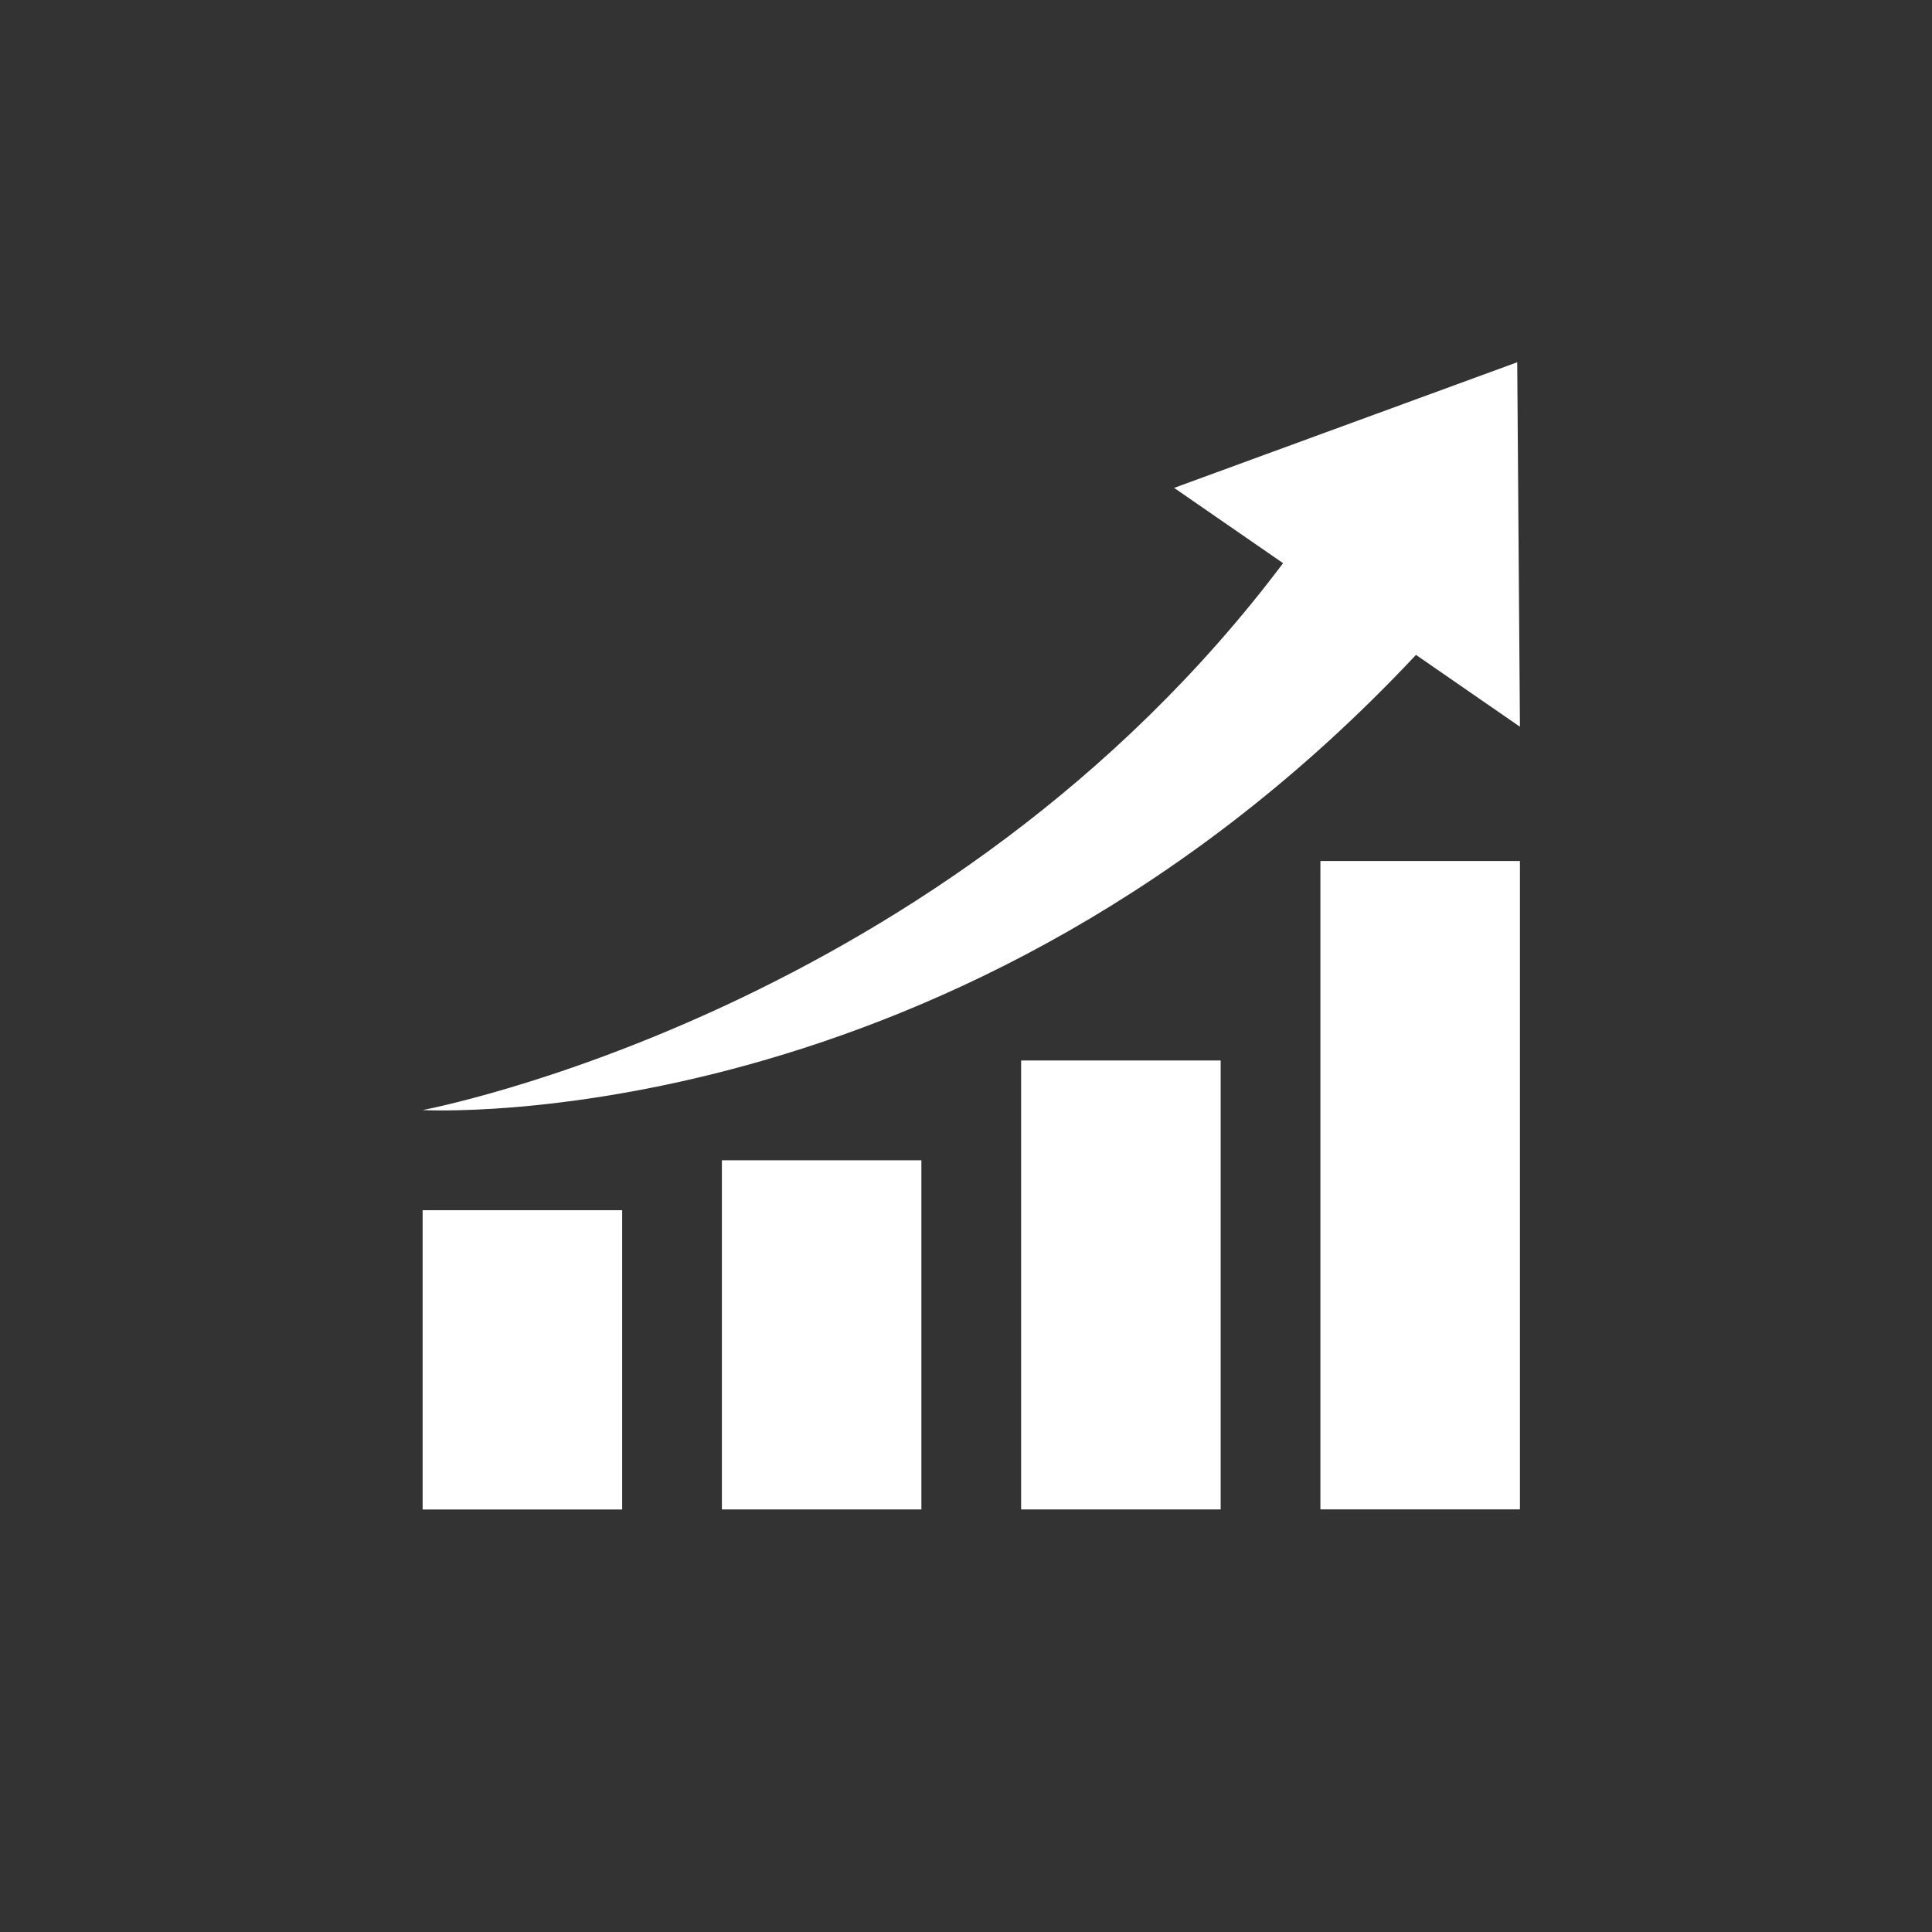 <svg width="32" height="32" viewBox="0 0 32 32" fill="none" xmlns="http://www.w3.org/2000/svg">
<rect x="0" y="0" width="32" height="32" fill="#333333" stroke="none"/>
<path d="M10.305 20.045H7V25.002H10.305V20.045Z" fill="white"/>
<path d="M15.261 19.218H11.957V25.001H15.261V19.218Z" fill="white"/>
<path d="M20.218 17.565H16.913V25.001H20.218V17.565Z" fill="white"/>
<path d="M25.175 14.261H21.87V25H25.175V14.261Z" fill="white"/>
<path d="M25.13 6L19.447 8.081L21.252 9.328C15.65 16.772 7 18.386 7 18.386C7 18.386 15.913 18.893 23.453 10.847L25.175 12.037L25.13 6Z" fill="white"/>
</svg>

